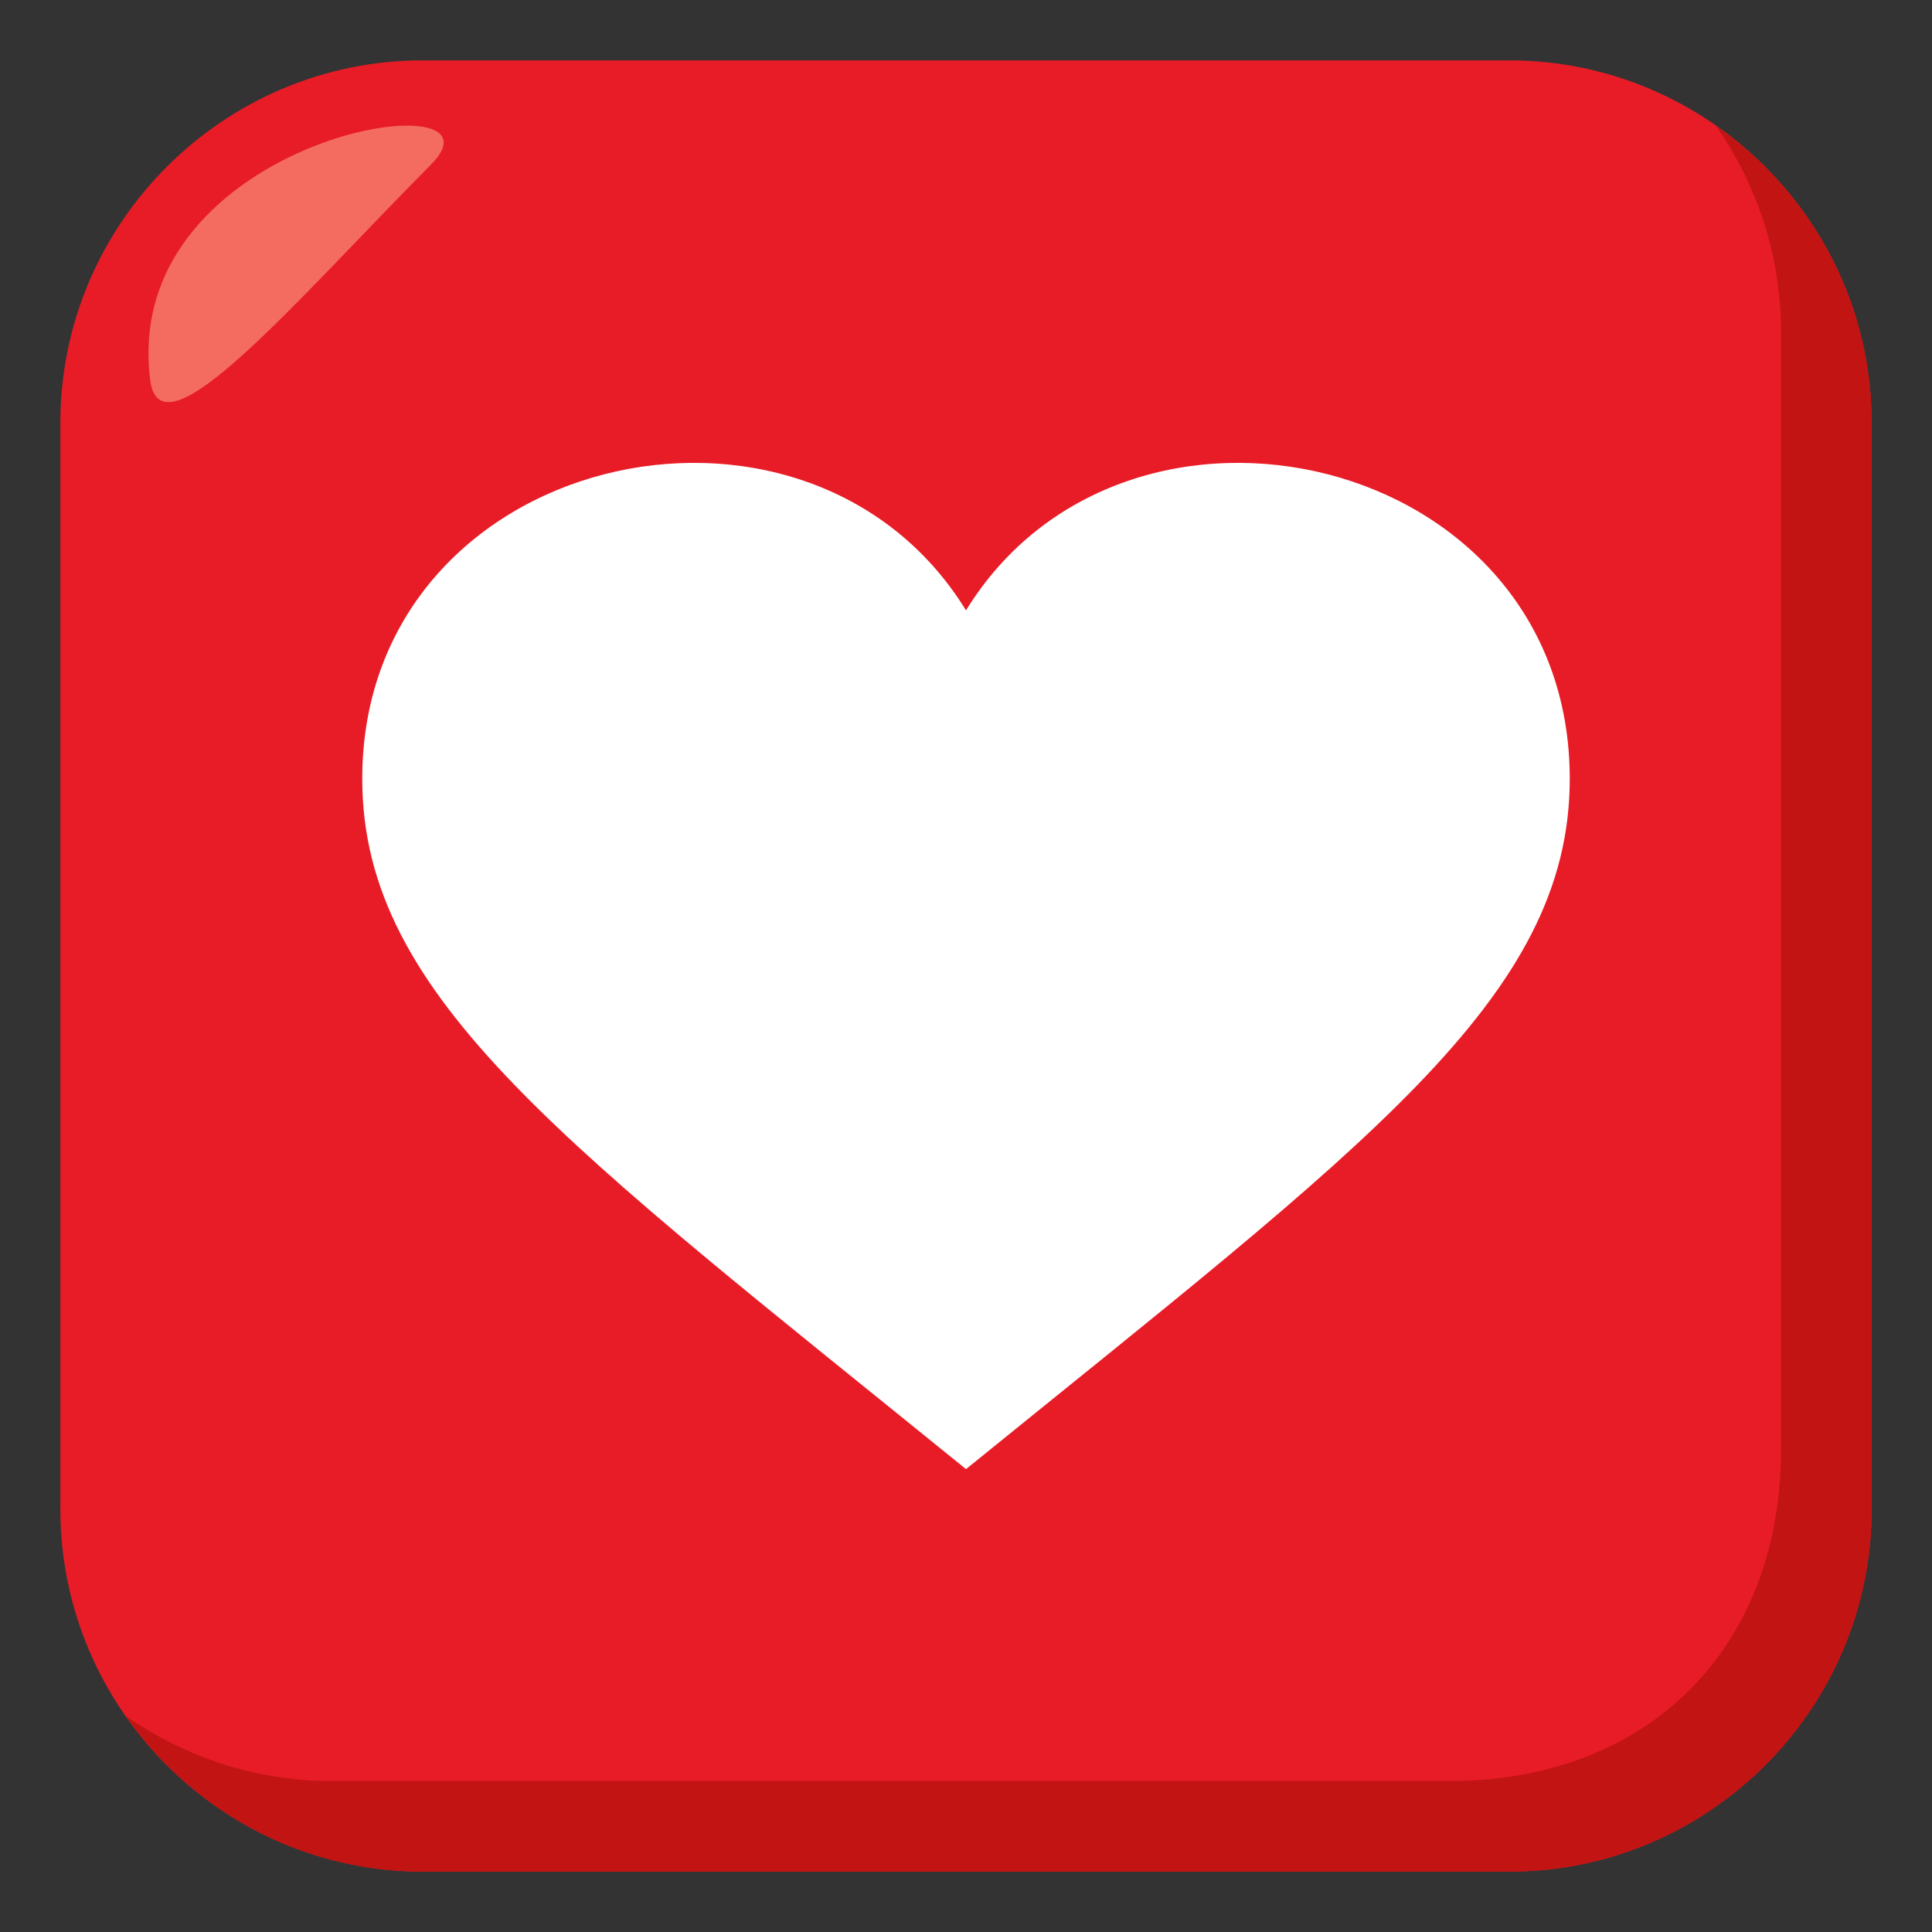 <?xml version="1.0" encoding="utf-8"?>
<!-- Generator: Adobe Illustrator 15.0.0, SVG Export Plug-In . SVG Version: 6.00 Build 0)  -->
<!DOCTYPE svg PUBLIC "-//W3C//DTD SVG 1.1//EN" "http://www.w3.org/Graphics/SVG/1.1/DTD/svg11.dtd">
<svg version="1.1" id="Layer_1" xmlns="http://www.w3.org/2000/svg" xmlns:xlink="http://www.w3.org/1999/xlink" x="0px" y="0px"
	 width="64px" height="64px" viewBox="0 0 64 64" enable-background="new 0 0 64 64" xml:space="preserve">
<rect x="0" y="0" width="64" height="64" fill="#333333" stroke="none"/>
<path fill="#E81C27" d="M62,50c0,6.601-5.4,12-12,12H14C7.4,62,2,56.601,2,50V14C2,7.4,7.4,2,14,2h36c6.6,0,12,5.4,12,12V50z"/>
<path fill="#C21413" d="M56.838,4.162C58.196,6.106,59,8.462,59,11v37c0,6.601-4.399,11-11,11H11c-2.537,0-4.894-0.804-6.838-2.162
	C6.336,59.95,9.938,62,14,62h36c6.601,0,12-5.399,12-12V14C62,9.938,59.95,6.336,56.838,4.162z"/>
<path fill-rule="evenodd" clip-rule="evenodd" fill="#F46C60" d="M4.975,12.585c0.339,2.704,4.793-2.587,9.303-7.135
	C17.188,2.525,3.957,4.45,4.975,12.585z"/>
<path fill="#FFFFFF" d="M32,20.219c-5.307-8.623-20-5.253-20,5.58c0,7.272,6.776,12.139,20,22.868C45.224,37.938,52,33.07,52,25.798
	C52,14.965,37.307,11.596,32,20.219z"/>
</svg>
